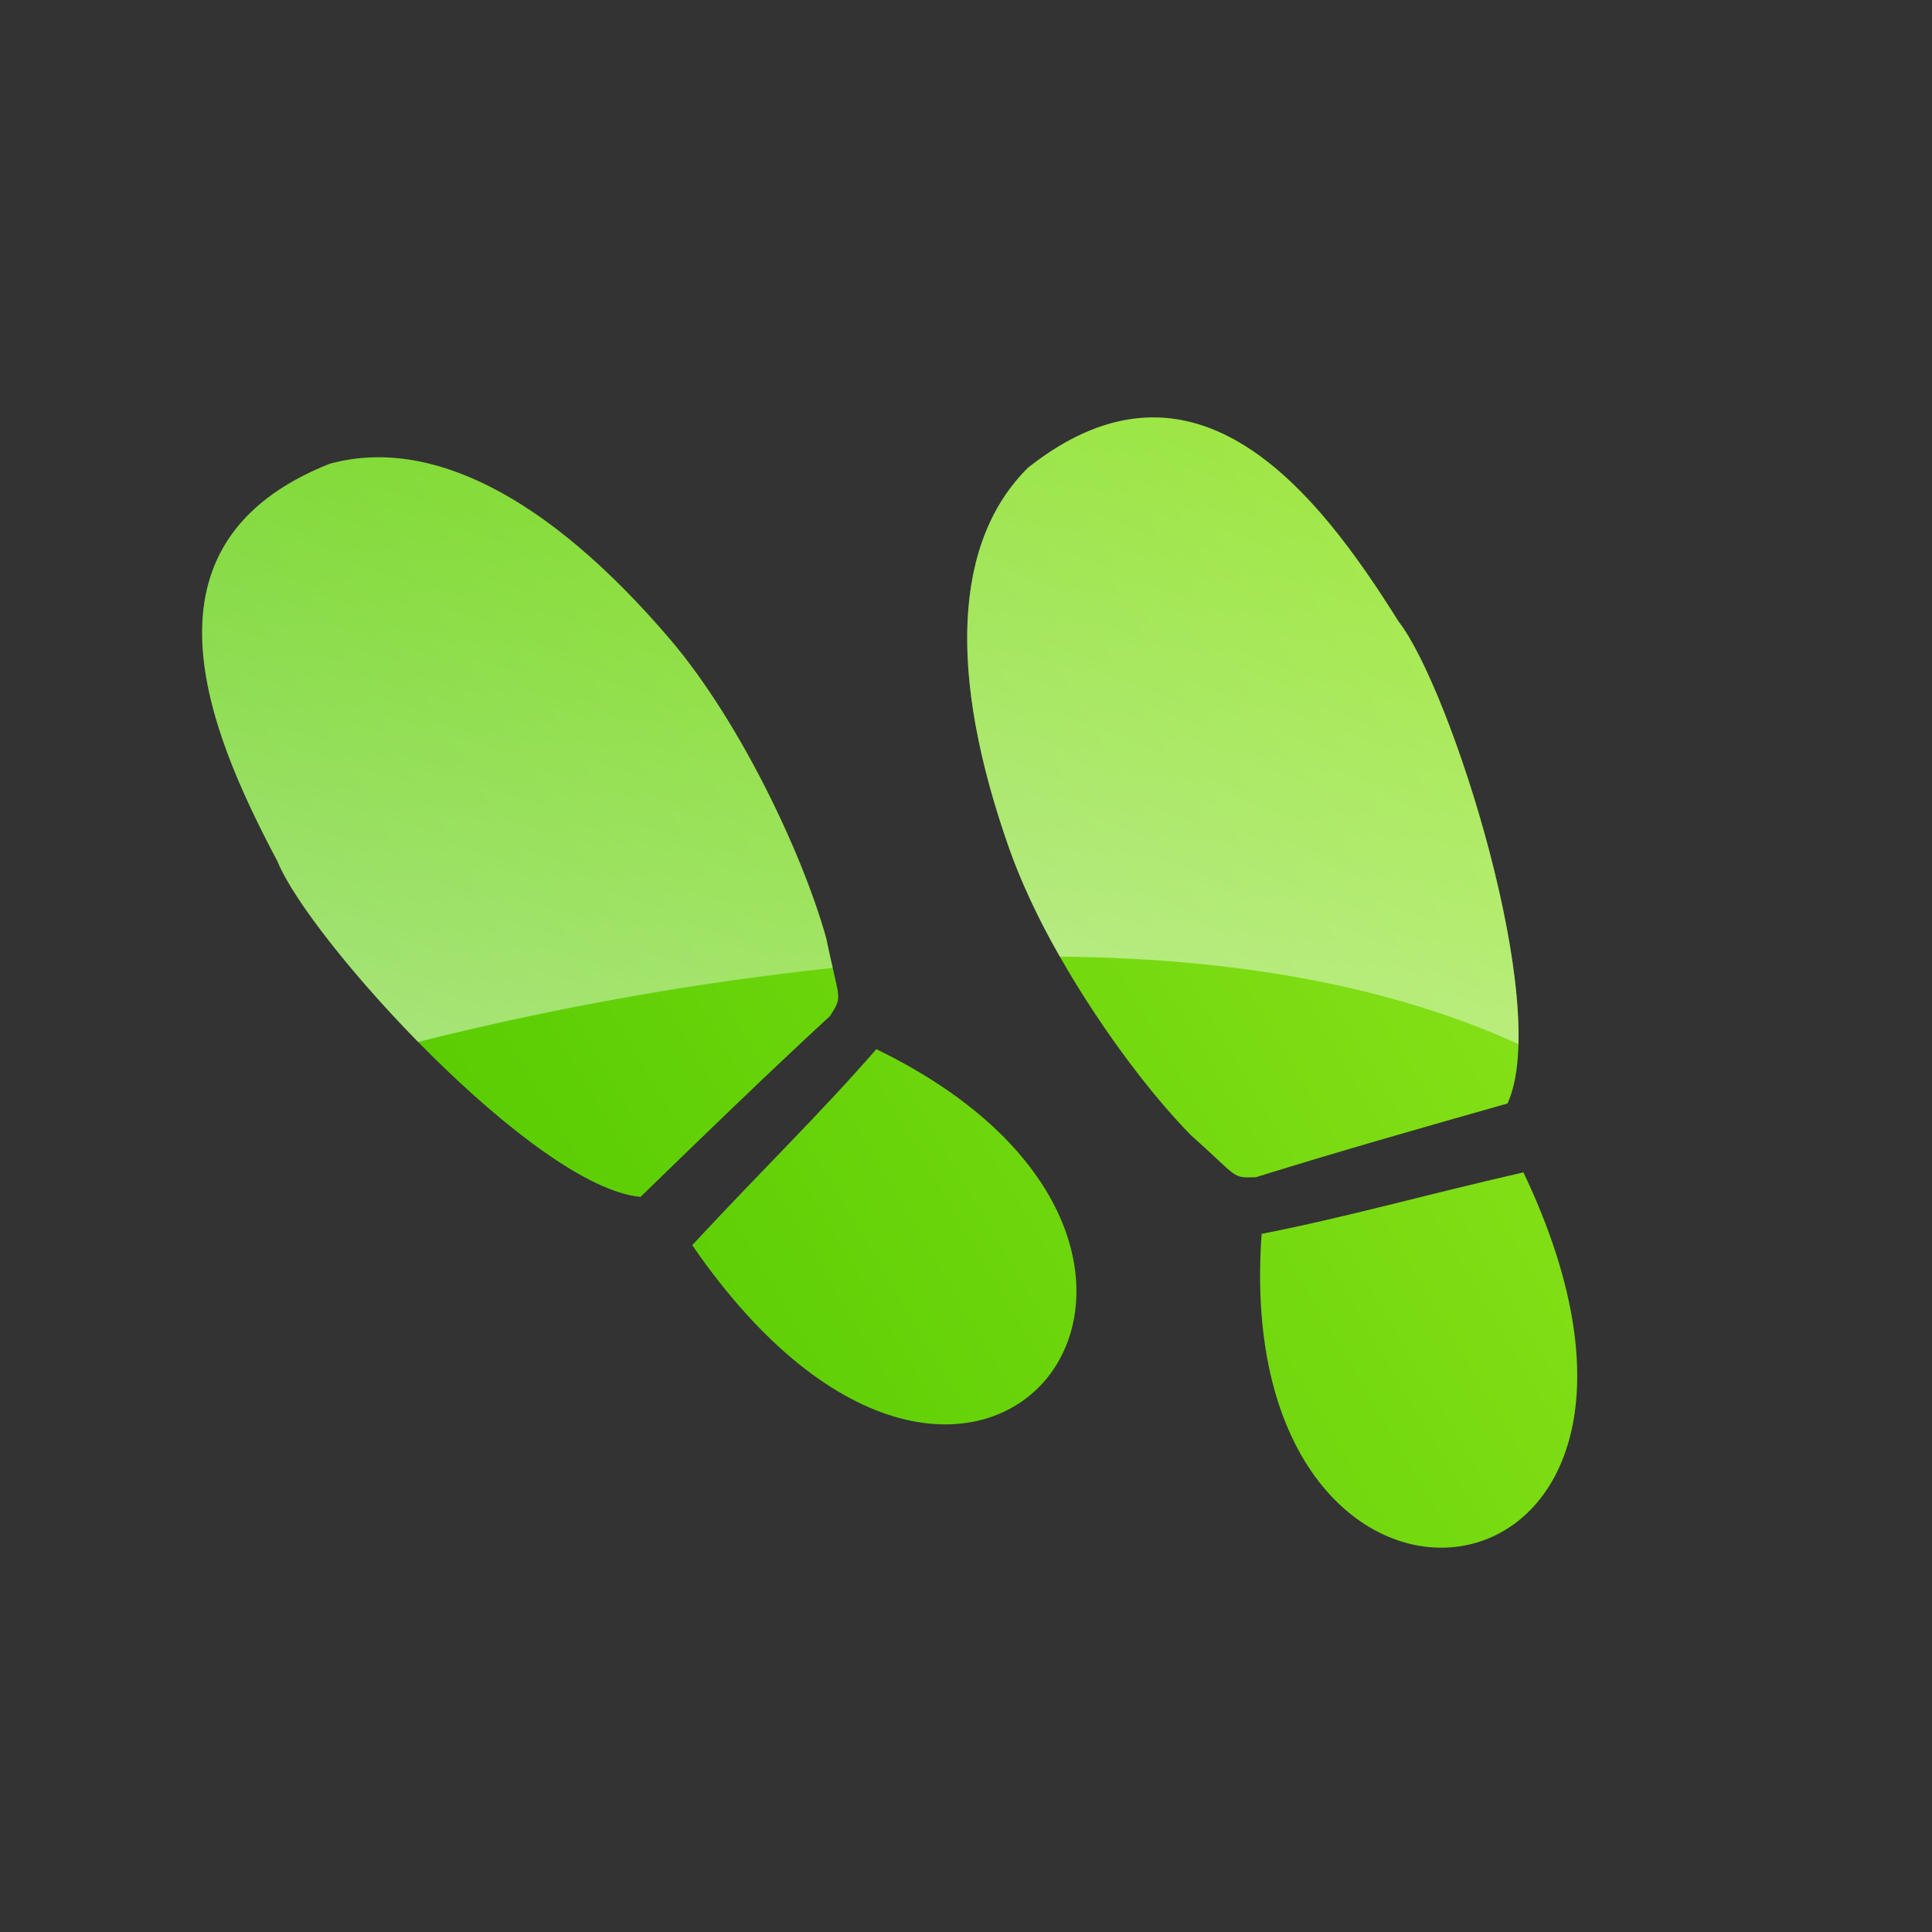 <svg xmlns="http://www.w3.org/2000/svg" xmlns:xlink="http://www.w3.org/1999/xlink" width="180" height="180" viewBox="0 0 180 180">
  <rect x="0" y="0" width="180" height="180" fill="#333333" stroke="none"/>
  <defs>
    <linearGradient id="linear-gradient" y1="0.5" x2="1" y2="0.5" gradientUnits="objectBoundingBox">
      <stop offset="0" stop-color="#58cc02"/>
      <stop offset="1" stop-color="#89e219"/>
    </linearGradient>
    <linearGradient id="linear-gradient-2" x1="-0.779" y1="2.422" x2="1.169" y2="-0.372" gradientUnits="objectBoundingBox">
      <stop offset="0" stop-color="#fff"/>
      <stop offset="0.996" stop-color="#fff" stop-opacity="0"/>
    </linearGradient>
    <linearGradient id="linear-gradient-3" x1="-0.733" y1="2.175" x2="1.215" y2="-0.409" xlink:href="#linear-gradient-2"/>
  </defs>
  <g id="illustration_welcome_steps" transform="translate(-98 -163)">
    <g id="Group_2178" data-name="Group 2178" transform="translate(-2073.734 123.923) rotate(-30)">
      <g id="Group_2174" data-name="Group 2174" transform="translate(1843.383 1172.183)">
        <path id="Path_643" data-name="Path 643" d="M1905.555,1278.035c7.611,2.607,14.332,4.267,23.988,7.234C1925.833,1332.14,1881.511,1313.526,1905.555,1278.035Zm39.573-43.057c-.5-14.073-2.979-32.535-22.724-29.642-9.256,2.415-16.095,12.581-19.311,30.119-1.767,9.643-.739,23.178,1.344,31.292,1.9,5.718,1.255,5.366,3.3,6.452,7.915,1.783,15.75,3.757,23.73,5.77C1939.574,1273.244,1946.232,1242.853,1945.129,1234.978Zm-60.935-1.08c2.082-8.115,3.109-21.65,1.343-31.292-3.214-17.539-10.054-27.706-19.311-30.12-19.745-2.893-22.224,15.568-22.724,29.643-1.1,7.874,5.555,38.267,13.662,43.99,7.979-2.013,15.813-3.985,23.73-5.77C1882.938,1239.264,1882.291,1239.615,1884.194,1233.9Zm-25.107,18.522c3.708,46.871,48.03,28.257,23.986-7.234C1875.463,1247.793,1868.743,1249.453,1859.087,1252.42Z" transform="translate(-1843.383 -1172.183)" fill="url(#linear-gradient)"/>
      </g>
      <path id="Path_644" data-name="Path 644" d="M1884.2,1233.9c-.37,1.111-.643,1.992-.857,2.7a281.724,281.724,0,0,0-36.9-13.341c-2.255-8.75-3.452-17.431-2.932-21.131.5-14.072,2.978-32.535,22.722-29.641,9.257,2.414,16.1,12.581,19.311,30.121C1887.3,1212.246,1886.278,1225.782,1884.2,1233.9Z" transform="translate(-0.002)" fill="url(#linear-gradient-2)"/>
      <path id="Path_645" data-name="Path 645" d="M2091.16,1361.851c-8.1-11.356-19.889-20.743-32.924-28.417a63.382,63.382,0,0,1,.9-10.818c3.217-17.54,10.057-27.7,19.311-30.121,19.747-2.893,22.224,15.57,22.724,29.642C2102.1,1328.791,2097.5,1351.5,2091.16,1361.851Z" transform="translate(-156.043 -87.161)" fill="url(#linear-gradient-3)"/>
    </g>
    <rect id="Rectangle_1951" data-name="Rectangle 1951" width="180" height="180" transform="translate(98 163)" fill="none"/>
  </g>
</svg>
